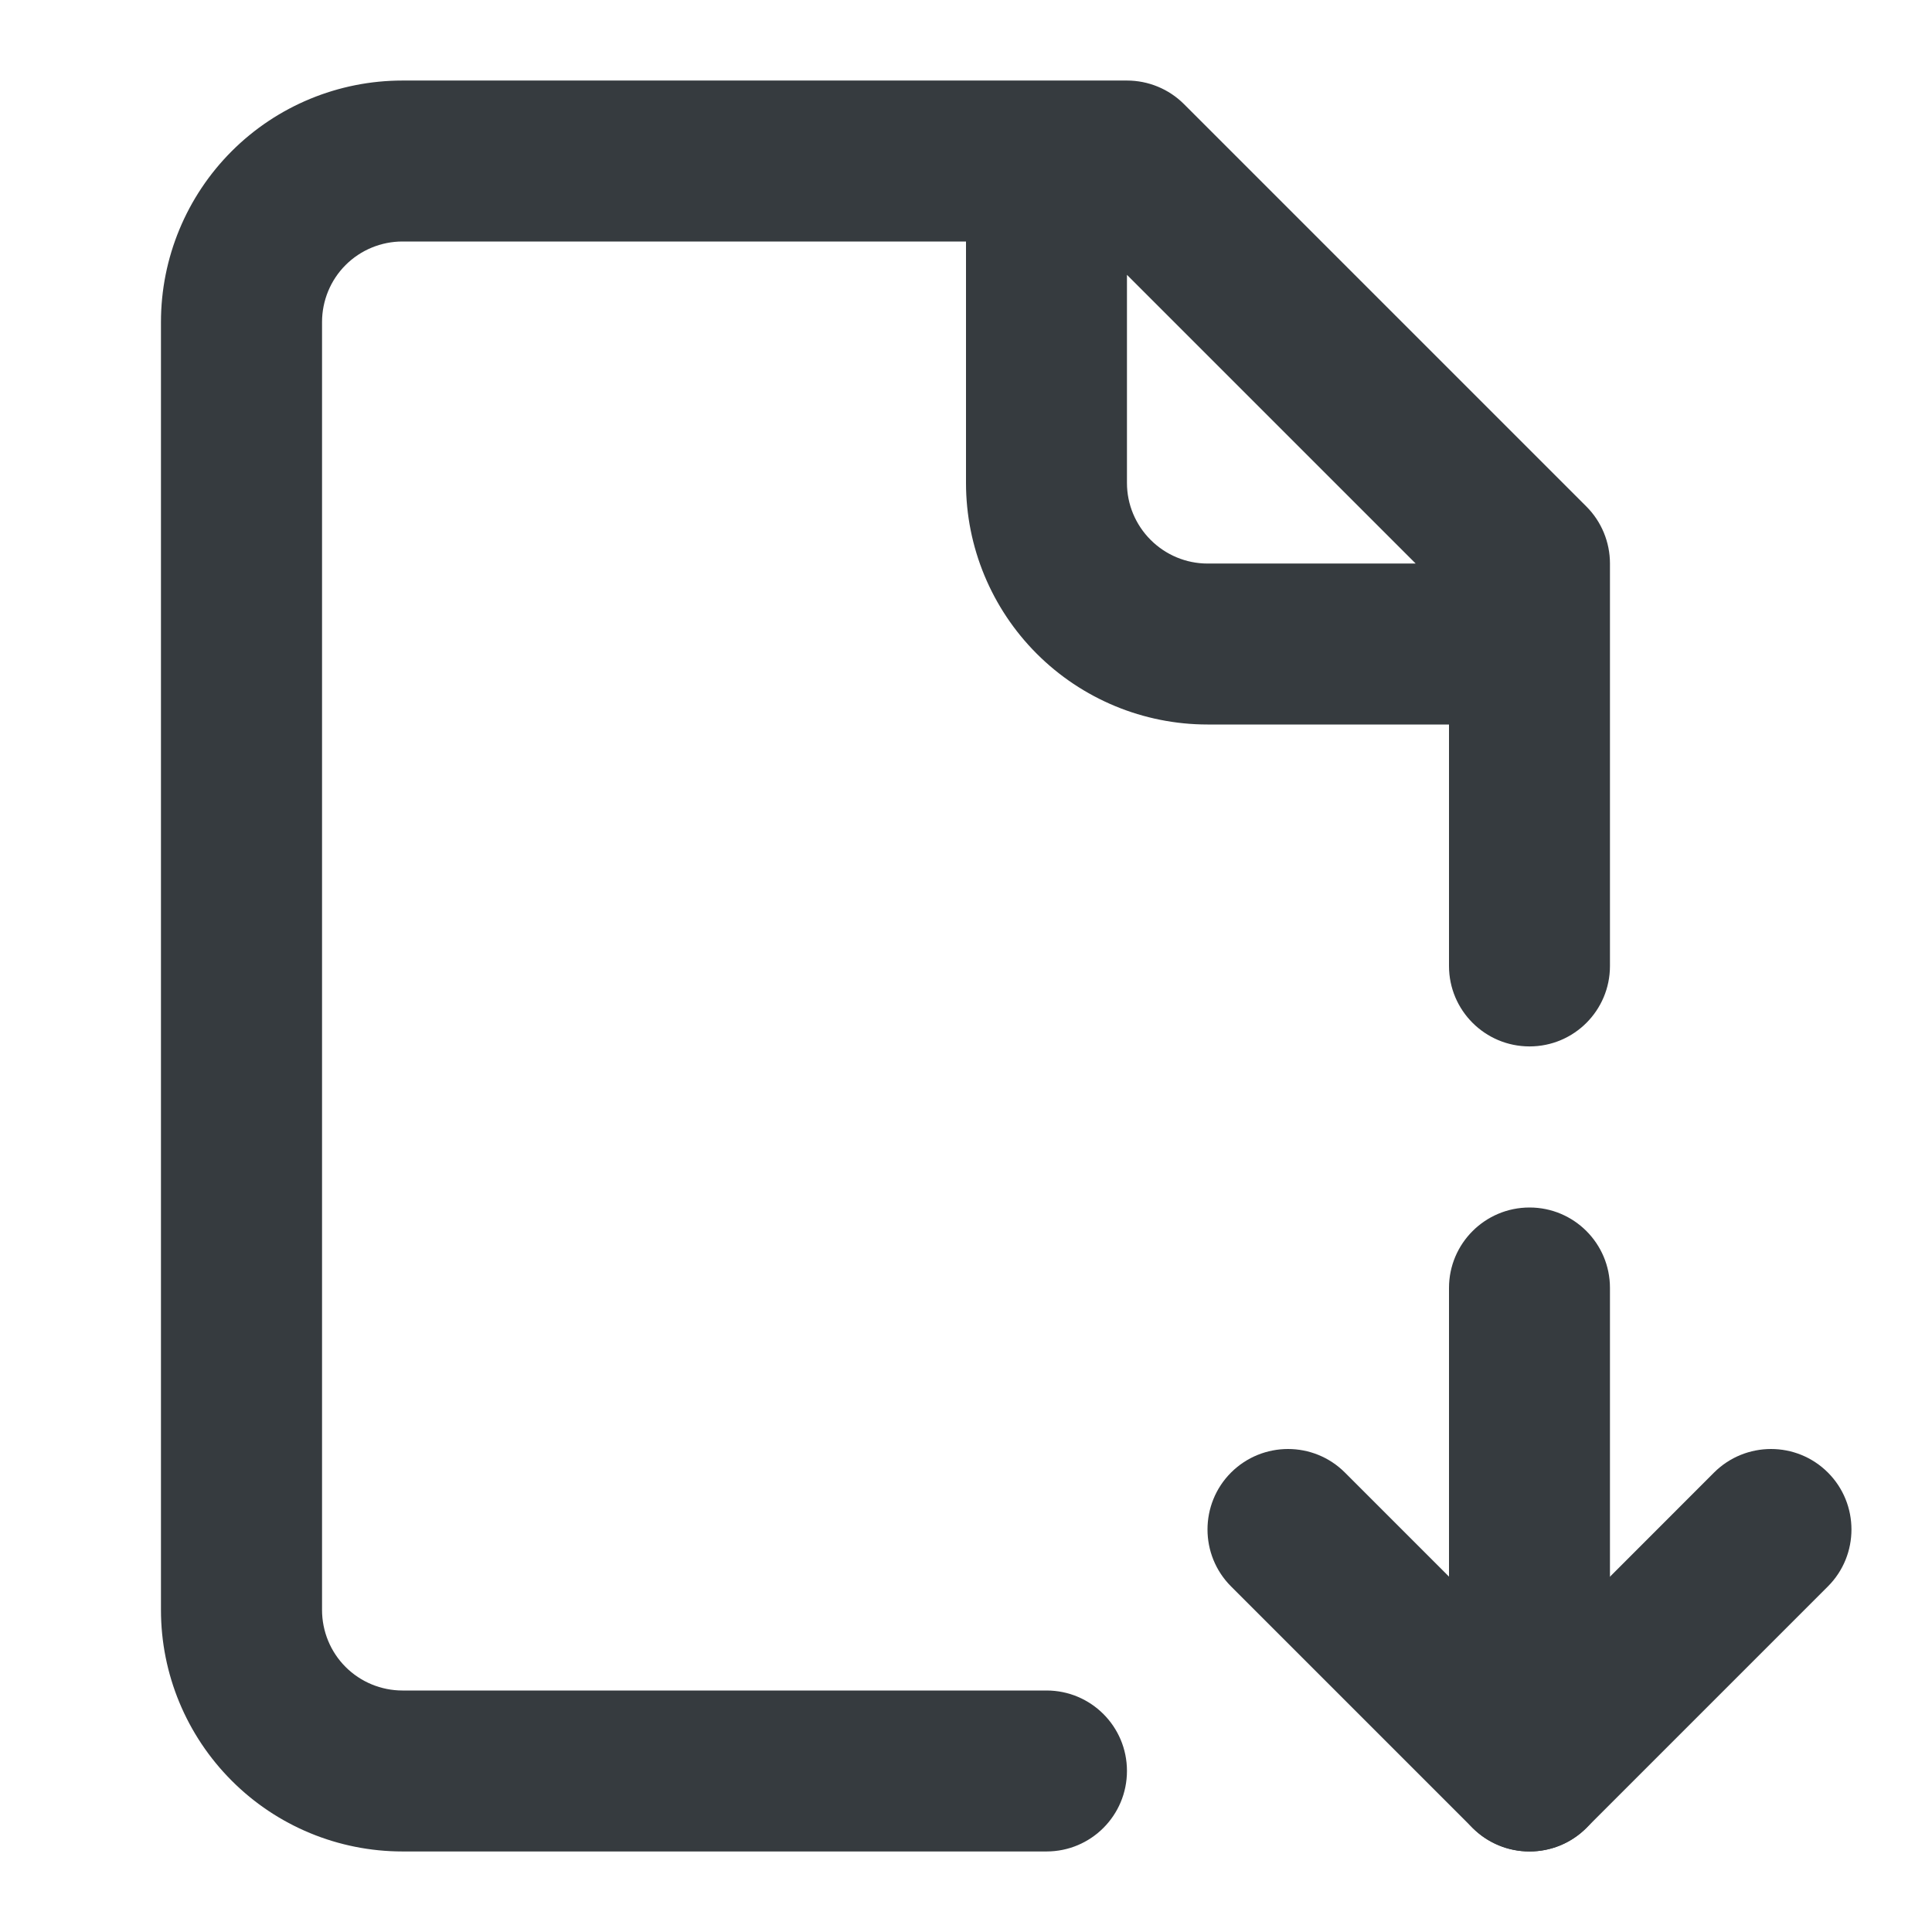 <svg width="16" height="16" viewBox="0 0 16 16" fill="none" xmlns="http://www.w3.org/2000/svg">
<g id="icon">
<g id="Vector">
<path fill-rule="evenodd" clip-rule="evenodd" d="M3.333 0.667C2.803 0.667 2.294 0.877 1.919 1.252C1.544 1.627 1.333 2.136 1.333 2.667V13.333C1.333 13.864 1.544 14.372 1.919 14.747C2.294 15.123 2.803 15.333 3.333 15.333H8.667C9.035 15.333 9.333 15.035 9.333 14.666C9.333 14.298 9.035 14 8.667 14H3.333C3.157 14 2.987 13.93 2.862 13.805C2.737 13.68 2.667 13.51 2.667 13.333V2.667C2.667 2.49 2.737 2.32 2.862 2.195C2.987 2.07 3.157 2 3.333 2H8V4C8 4.53 8.211 5.039 8.586 5.414C8.961 5.789 9.47 6 10 6H12V8C12 8.368 12.299 8.666 12.667 8.666C13.035 8.666 13.333 8.368 13.333 8V4.667C13.333 4.49 13.263 4.32 13.138 4.195L9.805 0.862C9.68 0.737 9.51 0.667 9.333 0.667H3.333ZM9.333 2.276V4C9.333 4.177 9.404 4.346 9.529 4.471C9.654 4.596 9.823 4.667 10 4.667H11.724L9.333 2.276Z" fill="#363B3F"/>
<path fill-rule="evenodd" clip-rule="evenodd" d="M12.667 10C13.035 10 13.333 10.298 13.333 10.666V14.666C13.333 15.035 13.035 15.333 12.667 15.333C12.299 15.333 12 15.035 12 14.666V10.666C12 10.298 12.299 10 12.667 10Z" fill="#363B3F"/>
<path fill-rule="evenodd" clip-rule="evenodd" d="M10.195 12.195C10.456 11.935 10.878 11.935 11.138 12.195L12.667 13.724L14.195 12.195C14.456 11.935 14.878 11.935 15.138 12.195C15.398 12.455 15.398 12.878 15.138 13.138L13.138 15.138C12.878 15.398 12.456 15.398 12.195 15.138L10.195 13.138C9.935 12.878 9.935 12.455 10.195 12.195Z" fill="#363B3F"/>
</g>
</g>
</svg>
